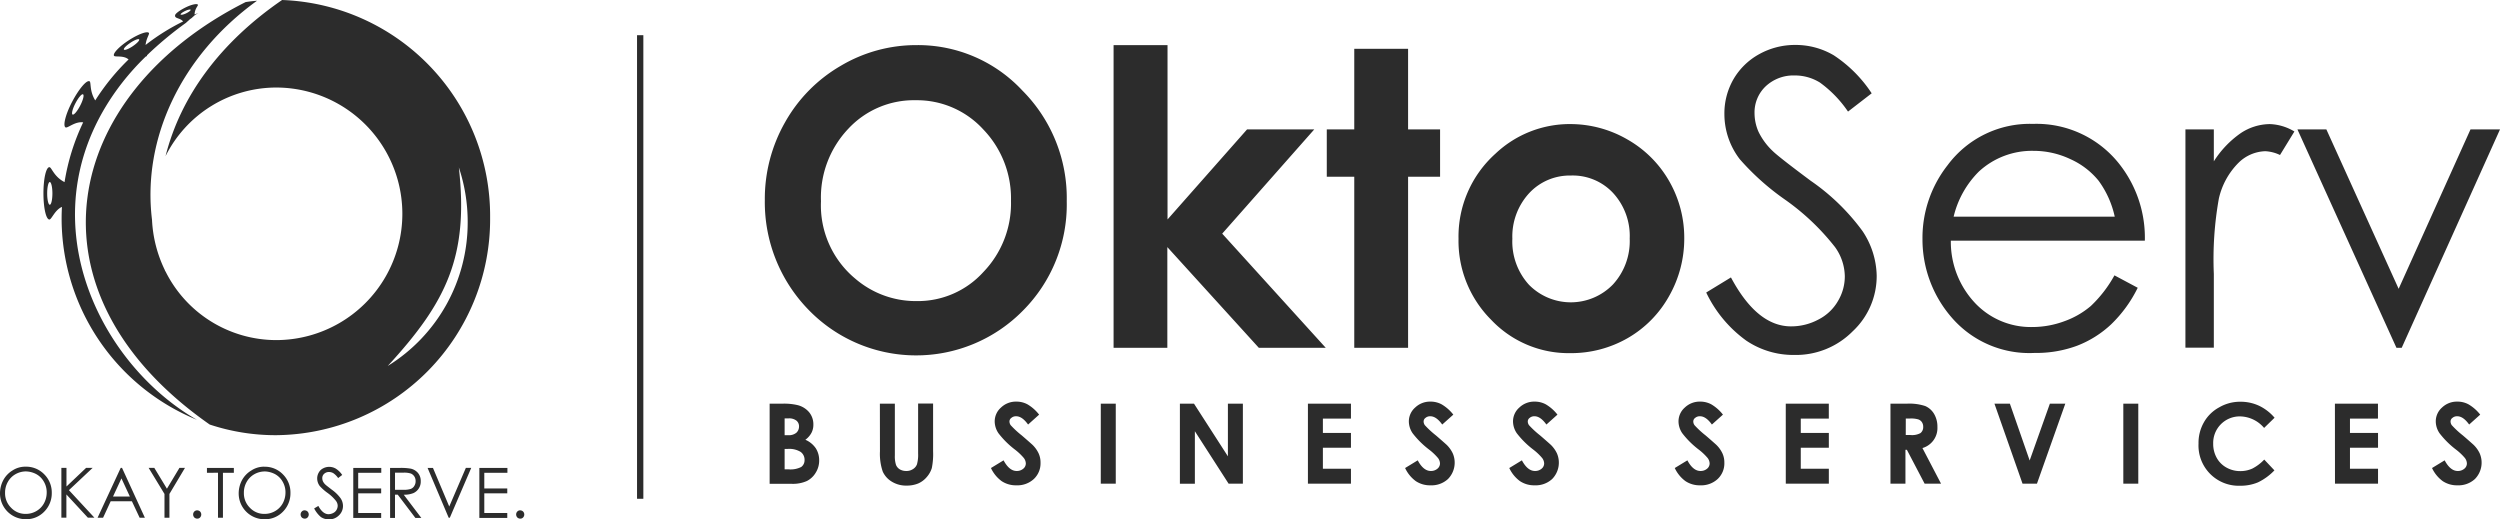 <svg xmlns="http://www.w3.org/2000/svg" width="198.019" height="41.134" viewBox="0 0 198.019 41.134">
  <g id="Group_1892" data-name="Group 1892" transform="translate(-5 -0.983)">
    <path id="Path_2654" data-name="Path 2654" d="M58.008,3.914V40.633" transform="translate(-2.3 -0.143)" fill="none" stroke="#2c2c2c" stroke-miterlimit="2.613" stroke-width="0.5"/>
    <path id="Path_2655" data-name="Path 2655" d="M80.343,4.734a11.3,11.3,0,0,1,8.386,3.6,12.068,12.068,0,0,1,3.513,8.761,11.906,11.906,0,0,1-3.467,8.667,11.862,11.862,0,0,1-17.014-.094,12.2,12.2,0,0,1-3.433-8.644,12.257,12.257,0,0,1,1.6-6.173,11.9,11.9,0,0,1,4.389-4.462A11.7,11.7,0,0,1,80.343,4.734ZM80.285,9.1a7.089,7.089,0,0,0-5.345,2.26A7.916,7.916,0,0,0,72.775,17.1,7.548,7.548,0,0,0,75.5,23.24a7.351,7.351,0,0,0,4.861,1.769,7,7,0,0,0,5.276-2.3,7.835,7.835,0,0,0,2.189-5.645,7.882,7.882,0,0,0-2.2-5.657A7.118,7.118,0,0,0,80.285,9.1ZM95.963,4.734h4.262V18.543l6.3-7.133h5.323l-7.292,8.257,8.2,9.042h-5.3l-7.246-7.976v7.976H95.952V4.734Zm19.053.293h4.263V11.41h2.534v3.748h-2.534V28.709h-4.263V15.158h-2.177V11.41h2.177Zm17.095,5.962a9.012,9.012,0,0,1,4.539,1.218,8.829,8.829,0,0,1,3.318,3.315,9.009,9.009,0,0,1,1.186,4.521,9.193,9.193,0,0,1-1.2,4.568,8.737,8.737,0,0,1-3.272,3.326,8.977,8.977,0,0,1-4.562,1.195,8.437,8.437,0,0,1-6.255-2.635,8.836,8.836,0,0,1-2.591-6.418,8.824,8.824,0,0,1,2.926-6.746A8.563,8.563,0,0,1,132.111,10.988Zm.069,4.076a4.383,4.383,0,0,0-3.318,1.405,5.059,5.059,0,0,0-1.324,3.6,5.089,5.089,0,0,0,1.312,3.643,4.646,4.646,0,0,0,6.659-.023,5.076,5.076,0,0,0,1.324-3.631,5.022,5.022,0,0,0-1.312-3.607A4.369,4.369,0,0,0,132.18,15.064Zm10.713,9.265,1.959-1.195q2.073,3.883,4.769,3.877a4.559,4.559,0,0,0,2.177-.551,3.721,3.721,0,0,0,1.543-1.476,3.8,3.8,0,0,0,.53-1.956,4.056,4.056,0,0,0-.783-2.307,18.654,18.654,0,0,0-3.951-3.748,19.907,19.907,0,0,1-3.583-3.2,5.872,5.872,0,0,1-1.221-3.572,5.425,5.425,0,0,1,.725-2.776,5.312,5.312,0,0,1,2.04-1.979,5.813,5.813,0,0,1,2.845-.726,5.943,5.943,0,0,1,3.053.82A10.469,10.469,0,0,1,156,8.552L154.125,10A9.234,9.234,0,0,0,151.9,7.7a3.759,3.759,0,0,0-2-.562,3.216,3.216,0,0,0-2.292.855,2.844,2.844,0,0,0-.888,2.12,3.7,3.7,0,0,0,.311,1.476,5.243,5.243,0,0,0,1.153,1.558c.3.293,1.3,1.078,2.983,2.331a17.07,17.07,0,0,1,4.112,3.994,6.567,6.567,0,0,1,1.117,3.514,5.982,5.982,0,0,1-1.9,4.416,6.334,6.334,0,0,1-4.631,1.874,6.667,6.667,0,0,1-3.8-1.136A9.97,9.97,0,0,1,142.893,24.329Zm32.335-1.359,1.843.984a10.348,10.348,0,0,1-2.108,2.9,8.287,8.287,0,0,1-2.684,1.687,9.285,9.285,0,0,1-3.375.574,8.124,8.124,0,0,1-6.532-2.764,9.429,9.429,0,0,1-2.349-6.254,9.317,9.317,0,0,1,1.993-5.856,8.11,8.11,0,0,1,6.762-3.268,8.35,8.35,0,0,1,6.969,3.35,9.426,9.426,0,0,1,1.889,5.9H162.269a7.071,7.071,0,0,0,1.9,4.919,6.061,6.061,0,0,0,4.538,1.921,7.306,7.306,0,0,0,2.547-.457,6.706,6.706,0,0,0,2.1-1.206A9.89,9.89,0,0,0,175.229,22.97Zm.023-4.65a7.521,7.521,0,0,0-1.279-2.846,6.066,6.066,0,0,0-2.235-1.71,6.8,6.8,0,0,0-2.914-.656,6.2,6.2,0,0,0-4.332,1.64,7.485,7.485,0,0,0-2,3.572Zm5.6-6.91H183.1v2.53a7.793,7.793,0,0,1,2.119-2.225,4.217,4.217,0,0,1,2.316-.726,4.02,4.02,0,0,1,1.947.586l-1.14,1.862a3.049,3.049,0,0,0-1.164-.3,3.148,3.148,0,0,0-2.119.914A5.821,5.821,0,0,0,183.5,16.88a27.325,27.325,0,0,0-.4,5.973V28.7H180.85Zm8.871,0h2.292l5.725,12.626,5.691-12.626h2.338l-7.787,17.3h-.415Z" transform="translate(-2.748 -0.178)" fill="#2c2c2c" fill-rule="evenodd"/>
    <path id="Path_2656" data-name="Path 2656" d="M68.726,40.755V34.418H69.7a4.665,4.665,0,0,1,1.256.117,1.754,1.754,0,0,1,.9.562,1.5,1.5,0,0,1,.334.972,1.373,1.373,0,0,1-.15.656,1.649,1.649,0,0,1-.484.551,1.909,1.909,0,0,1,.829.679,1.762,1.762,0,0,1,.265.96,1.8,1.8,0,0,1-.276.972,1.725,1.725,0,0,1-.7.656,2.719,2.719,0,0,1-1.186.223H68.726Zm1.187-5.189v1.347h.265a.941.941,0,0,0,.657-.187.66.66,0,0,0,.219-.5.578.578,0,0,0-.207-.468.943.943,0,0,0-.622-.176h-.311Zm0,2.424v1.628h.3a1.862,1.862,0,0,0,1.014-.187.655.655,0,0,0,.265-.55.762.762,0,0,0-.311-.644A1.731,1.731,0,0,0,70.166,38h-.253Zm7.545-3.572h1.186v4.1a2.218,2.218,0,0,0,.092.75.734.734,0,0,0,.3.351.989.989,0,0,0,.507.129.921.921,0,0,0,.541-.152.749.749,0,0,0,.311-.375,2.768,2.768,0,0,0,.092-.867V34.407h1.186V38.19a5.6,5.6,0,0,1-.1,1.323,1.949,1.949,0,0,1-.4.714,1.857,1.857,0,0,1-.691.515,2.388,2.388,0,0,1-.91.164,2.155,2.155,0,0,1-1.175-.316,1.8,1.8,0,0,1-.714-.8,4.349,4.349,0,0,1-.219-1.6Zm12.614.867-.875.785c-.311-.433-.622-.656-.945-.656a.554.554,0,0,0-.38.129.348.348,0,0,0-.15.281.511.511,0,0,0,.1.3,7.284,7.284,0,0,0,.875.808c.449.386.726.633.829.726a2.322,2.322,0,0,1,.507.7,1.723,1.723,0,0,1,.15.738,1.7,1.7,0,0,1-.53,1.288,1.92,1.92,0,0,1-1.382.5,2.029,2.029,0,0,1-1.163-.328,2.692,2.692,0,0,1-.852-1.042l1-.609q.449.843,1.037.843a.774.774,0,0,0,.518-.176.535.535,0,0,0,.207-.422.75.75,0,0,0-.161-.433,4.5,4.5,0,0,0-.691-.656,6.943,6.943,0,0,1-1.313-1.3,1.687,1.687,0,0,1-.3-.914,1.457,1.457,0,0,1,.5-1.124,1.7,1.7,0,0,1,1.221-.469,1.815,1.815,0,0,1,.887.223A3.288,3.288,0,0,1,90.071,35.285Zm4.884-.867h1.186v6.337H94.955Zm6.255,0h1.129l2.684,4.17v-4.17h1.186v6.337h-1.129L102.408,36.6v4.158h-1.186V34.418Zm10.16,0h3.4V35.6h-2.223v1.136h2.223v1.171h-2.223v1.663h2.223v1.183h-3.409V34.418Zm11.508.867L122,36.07c-.311-.433-.622-.656-.944-.656a.552.552,0,0,0-.38.129.347.347,0,0,0-.15.281.513.513,0,0,0,.1.3,7.358,7.358,0,0,0,.876.808c.449.386.725.633.829.726a2.328,2.328,0,0,1,.506.7,1.85,1.85,0,0,1-.38,2.026,1.919,1.919,0,0,1-1.382.5,2.027,2.027,0,0,1-1.163-.328,2.694,2.694,0,0,1-.852-1.042l1-.609q.449.843,1.037.843a.775.775,0,0,0,.518-.176.537.537,0,0,0,.208-.422.746.746,0,0,0-.162-.433,4.484,4.484,0,0,0-.691-.656,6.938,6.938,0,0,1-1.313-1.3,1.685,1.685,0,0,1-.3-.914,1.454,1.454,0,0,1,.5-1.124,1.7,1.7,0,0,1,1.221-.469,1.814,1.814,0,0,1,.887.223A3.3,3.3,0,0,1,122.879,35.285Zm8.248,0-.876.785c-.311-.433-.622-.656-.944-.656a.552.552,0,0,0-.38.129.347.347,0,0,0-.15.281.513.513,0,0,0,.1.3,7.36,7.36,0,0,0,.876.808c.449.386.725.633.829.726a2.328,2.328,0,0,1,.506.7,1.85,1.85,0,0,1-.38,2.026,1.919,1.919,0,0,1-1.382.5,2.027,2.027,0,0,1-1.163-.328,2.694,2.694,0,0,1-.852-1.042l1-.609q.449.843,1.037.843a.775.775,0,0,0,.518-.176.537.537,0,0,0,.208-.422.746.746,0,0,0-.162-.433,4.485,4.485,0,0,0-.691-.656,6.938,6.938,0,0,1-1.313-1.3,1.685,1.685,0,0,1-.3-.914,1.454,1.454,0,0,1,.5-1.124,1.7,1.7,0,0,1,1.221-.469,1.814,1.814,0,0,1,.887.223A3.3,3.3,0,0,1,131.127,35.285Zm13.108,0-.875.785c-.311-.433-.622-.656-.944-.656a.556.556,0,0,0-.381.129.348.348,0,0,0-.149.281.513.513,0,0,0,.1.3,7.235,7.235,0,0,0,.875.808c.45.386.726.633.829.726a2.316,2.316,0,0,1,.507.7,1.729,1.729,0,0,1,.15.738,1.7,1.7,0,0,1-.53,1.288,1.921,1.921,0,0,1-1.382.5,2.032,2.032,0,0,1-1.164-.328,2.7,2.7,0,0,1-.852-1.042l1-.609q.449.843,1.037.843a.775.775,0,0,0,.518-.176.536.536,0,0,0,.207-.422.751.751,0,0,0-.161-.433,4.506,4.506,0,0,0-.692-.656,6.925,6.925,0,0,1-1.312-1.3,1.686,1.686,0,0,1-.3-.914,1.457,1.457,0,0,1,.5-1.124,1.7,1.7,0,0,1,1.222-.469,1.814,1.814,0,0,1,.887.223A3.284,3.284,0,0,1,144.235,35.285Zm4.976-.867h3.41V35.6H150.4v1.136h2.223v1.171H150.4v1.663h2.223v1.183h-3.41Zm8.318,0h1.255a4,4,0,0,1,1.474.187,1.516,1.516,0,0,1,.7.621,1.98,1.98,0,0,1,.265,1.031,1.649,1.649,0,0,1-1.186,1.675l1.474,2.823h-1.3l-1.405-2.682h-.115v2.682h-1.187V34.418Zm1.186,2.483h.38a1.388,1.388,0,0,0,.783-.152.593.593,0,0,0,.219-.5.64.64,0,0,0-.1-.363.56.56,0,0,0-.289-.223,2.02,2.02,0,0,0-.656-.07h-.334Zm7.026-2.483h1.222l1.567,4.5,1.6-4.5h1.222l-2.246,6.337h-1.141Zm10.207,0h1.186v6.337h-1.186Zm11.98,1.113-.829.808a2.548,2.548,0,0,0-1.912-.914,2.1,2.1,0,0,0-2.12,2.155,2.262,2.262,0,0,0,.276,1.124,1.98,1.98,0,0,0,.772.773,2.222,2.222,0,0,0,1.106.281,2.279,2.279,0,0,0,.945-.2,3.484,3.484,0,0,0,.944-.714l.806.855a4.468,4.468,0,0,1-1.3.949,3.543,3.543,0,0,1-1.405.269,3.185,3.185,0,0,1-3.306-3.338,3.273,3.273,0,0,1,.427-1.687,3.044,3.044,0,0,1,1.209-1.183,3.274,3.274,0,0,1,1.693-.445,3.442,3.442,0,0,1,1.487.328A3.727,3.727,0,0,1,187.929,35.531Zm4.78-1.113h3.41V35.6H193.9v1.136h2.223v1.171H193.9v1.663h2.223v1.183h-3.41Zm11.508.867-.875.785c-.311-.433-.622-.656-.944-.656a.556.556,0,0,0-.381.129.348.348,0,0,0-.149.281.513.513,0,0,0,.1.3,7.315,7.315,0,0,0,.875.808c.45.386.726.633.829.726a2.316,2.316,0,0,1,.507.7,1.85,1.85,0,0,1-.38,2.026,1.921,1.921,0,0,1-1.382.5,2.027,2.027,0,0,1-1.163-.328,2.687,2.687,0,0,1-.853-1.042l1-.609q.449.843,1.037.843a.775.775,0,0,0,.518-.176.536.536,0,0,0,.207-.422.751.751,0,0,0-.161-.433,4.459,4.459,0,0,0-.692-.656,6.924,6.924,0,0,1-1.312-1.3,1.685,1.685,0,0,1-.3-.914,1.456,1.456,0,0,1,.495-1.124,1.7,1.7,0,0,1,1.222-.469,1.814,1.814,0,0,1,.887.223A3.284,3.284,0,0,1,204.217,35.285Z" transform="translate(-2.765 -1.46)" fill="#2c2c2c" fill-rule="evenodd"/>
    <path id="Path_2657" data-name="Path 2657" d="M27.5,1A17.108,17.108,0,0,1,43.977,18.229,17.1,17.1,0,0,1,27.02,35.47a16.578,16.578,0,0,1-5.253-.843C6.7,24.109,10.04,8.508,24.613,1.164q.449-.07.9-.105c-6.036,4.357-9.1,10.951-8.317,17.346a10.2,10.2,0,0,0,1.014,3.982.81.81,0,0,0,.046.117l-.011-.047a9.812,9.812,0,0,0,8.778,5.481,10,10,0,0,0,0-20.005,9.817,9.817,0,0,0-8.755,5.435C19.463,8.637,22.585,4.373,27.5,1ZM19.659,2.7a16.984,16.984,0,0,0-2.972,1.862c.058-.539.323-.855.265-.949-.115-.176-.829.082-1.59.574s-1.29,1.054-1.175,1.23c.081.129.749-.059,1.152.293A17.748,17.748,0,0,0,12.7,8.953c-.472-.75-.311-1.441-.449-1.511-.23-.129-.841.6-1.371,1.6s-.76,1.933-.53,2.05c.161.082.749-.492,1.394-.4a17.248,17.248,0,0,0-1.475,4.732c-.852-.433-1.025-1.183-1.2-1.183-.265,0-.472.925-.472,2.073s.207,2.073.472,2.073c.173,0,.426-.75.991-1-.011.269-.023.551-.023.82A17.249,17.249,0,0,0,20.754,34.252c-8.006-4.591-13.777-16.62-5.921-26.7a20.2,20.2,0,0,1,1.855-2.061l.115-.059-.011-.047A28.1,28.1,0,0,1,19.9,2.8l.012-.012.011-.012.011-.012.012-.012.011-.012.012-.012.011-.012h.011L20,2.71l.011-.012.012-.012.011-.012.012-.012.011-.012.011-.012h.012l.011-.012.012-.012L20.12,2.6l.012-.012.011-.012.011-.012.012-.012.011-.012.023-.012.011-.012.15-.105.011-.012.012-.012.011-.012.012-.012.011-.012.011-.012h.012l.011-.012.012-.012.011-.012.012-.012.011-.012.011-.012.012-.012a3.77,3.77,0,0,1,.357-.234c-.1.047-.207.082-.311.129.012-.469.3-.7.265-.773-.058-.117-.507-.023-1,.223s-.852.527-.806.644C19,2.476,19.44,2.417,19.659,2.7Zm.6-.925c-.023-.047-.219-.012-.438.094s-.38.234-.357.281.219.012.438-.094S20.281,1.82,20.258,1.773ZM16.18,4.127c-.046-.082-.357.035-.691.258s-.564.457-.518.539.357-.035.691-.258S16.226,4.2,16.18,4.127ZM11.734,8.473c-.1-.059-.369.258-.6.7s-.334.843-.23.9.369-.258.6-.7S11.837,8.531,11.734,8.473ZM9.1,15.418c-.115,0-.207.41-.207.9s.092.9.207.9.207-.41.207-.9S9.211,15.418,9.1,15.418Zm32.4-1.16c.795,7.074-1,10.694-5.633,15.73A13.349,13.349,0,0,0,42.2,18.58,13.633,13.633,0,0,0,41.5,14.259Z" transform="translate(-0.156 -0.017)" fill="#2c2c2c" fill-rule="evenodd"/>
    <path id="Path_2658" data-name="Path 2658" d="M7.027,39.641a1.989,1.989,0,0,1,1.474.6,2.032,2.032,0,0,1,.6,1.476,2.061,2.061,0,0,1-.588,1.476,1.965,1.965,0,0,1-1.451.609A2.043,2.043,0,0,1,5,41.749,2.233,2.233,0,0,1,5.265,40.7,2.018,2.018,0,0,1,6,39.934,1.825,1.825,0,0,1,7.027,39.641Zm.012.375a1.682,1.682,0,0,0-.818.223,1.588,1.588,0,0,0-.6.609,1.7,1.7,0,0,0-.219.867A1.6,1.6,0,0,0,5.887,42.9a1.543,1.543,0,0,0,1.152.48,1.646,1.646,0,0,0,.841-.223,1.589,1.589,0,0,0,.6-.609,1.777,1.777,0,0,0,.219-.855,1.656,1.656,0,0,0-.219-.855,1.541,1.541,0,0,0-.611-.609A1.817,1.817,0,0,0,7.039,40.016Zm2.834-.281h.392v1.476l1.555-1.476h.518L10.46,41.5l2.016,2.178h-.518l-1.7-1.839v1.839H9.861V39.735Zm4.792,0,1.809,3.947h-.415l-.611-1.3H13.766l-.6,1.3H12.73l1.832-3.947Zm-.046.832-.668,1.441h1.336Zm2.154-.832h.449l1,1.651.991-1.651h.438L18.42,41.8v1.886h-.392V41.8ZM20.62,43.1a.339.339,0,0,1,.23.094.344.344,0,0,1,0,.468.293.293,0,0,1-.23.094.339.339,0,0,1-.23-.094.351.351,0,0,1-.092-.234.33.33,0,0,1,.092-.234A.309.309,0,0,1,20.62,43.1Zm.772-2.975v-.386h2.131v.386h-.864v3.561h-.392V40.121Zm4.539-.48a1.989,1.989,0,0,1,1.475.6,2.032,2.032,0,0,1,.6,1.476,2.061,2.061,0,0,1-.587,1.476,1.965,1.965,0,0,1-1.451.609,2.043,2.043,0,0,1-2.062-2.05,2.234,2.234,0,0,1,.265-1.054,2.018,2.018,0,0,1,.737-.761A1.825,1.825,0,0,1,25.931,39.641Zm.023.375a1.681,1.681,0,0,0-.818.223,1.588,1.588,0,0,0-.6.609,1.7,1.7,0,0,0-.219.867A1.6,1.6,0,0,0,24.8,42.9a1.543,1.543,0,0,0,1.152.48,1.646,1.646,0,0,0,.841-.223,1.588,1.588,0,0,0,.6-.609,1.777,1.777,0,0,0,.219-.855,1.656,1.656,0,0,0-.219-.855,1.541,1.541,0,0,0-.611-.609A1.894,1.894,0,0,0,25.954,40.016Zm3.179,3.08a.34.34,0,0,1,.23.094.344.344,0,0,1,0,.468.293.293,0,0,1-.23.094.339.339,0,0,1-.23-.094.351.351,0,0,1-.092-.234.33.33,0,0,1,.092-.234A.278.278,0,0,1,29.133,43.1Zm.749-.152.334-.2c.23.433.507.656.806.656a.821.821,0,0,0,.369-.094.606.606,0,0,0,.265-.246.671.671,0,0,0,.092-.328.662.662,0,0,0-.138-.387,3.312,3.312,0,0,0-.668-.632,3.8,3.8,0,0,1-.611-.539,1,1,0,0,1-.207-.609.919.919,0,0,1,.127-.469.786.786,0,0,1,.346-.328.986.986,0,0,1,.484-.117,1.015,1.015,0,0,1,.518.141,1.7,1.7,0,0,1,.507.5l-.323.246a1.454,1.454,0,0,0-.38-.386.685.685,0,0,0-.334-.094.555.555,0,0,0-.392.141.457.457,0,0,0-.15.363.639.639,0,0,0,.058.246.9.9,0,0,0,.2.258c.046.047.219.176.507.4a2.977,2.977,0,0,1,.691.679,1.1,1.1,0,0,1,.184.6,1.013,1.013,0,0,1-.323.75,1.077,1.077,0,0,1-.783.316,1.127,1.127,0,0,1-.645-.187A2.185,2.185,0,0,1,29.882,42.944Zm3.1-3.209H35.2v.386H33.372v1.242h1.82v.386h-1.82v1.558h1.82v.387H32.981Zm2.914,0h.772a4.547,4.547,0,0,1,.875.059,1.045,1.045,0,0,1,.564.34.979.979,0,0,1,.219.656.99.99,0,0,1-.576.937,1.923,1.923,0,0,1-.772.129l1.394,1.839H37.9l-1.394-1.839h-.219v1.839H35.9Zm.392.386v1.347h.668a1.735,1.735,0,0,0,.576-.07.543.543,0,0,0,.288-.246.677.677,0,0,0,.1-.375.665.665,0,0,0-.1-.363.6.6,0,0,0-.276-.234,1.692,1.692,0,0,0-.576-.07h-.68Zm2.58-.386h.426l1.29,3.057L41.9,39.735h.426L40.63,43.682h-.092Zm4.1,0h2.223v.386H43.36v1.242h1.82v.386H43.36v1.558h1.82v.387H42.968ZM46.205,43.1a.34.34,0,0,1,.23.094.344.344,0,0,1,0,.468.293.293,0,0,1-.23.094.339.339,0,0,1-.23-.094.351.351,0,0,1-.092-.234.33.33,0,0,1,.092-.234A.293.293,0,0,1,46.205,43.1Z" transform="translate(0 -1.693)" fill="#2c2c2c" fill-rule="evenodd"/>
  </g>
</svg>
